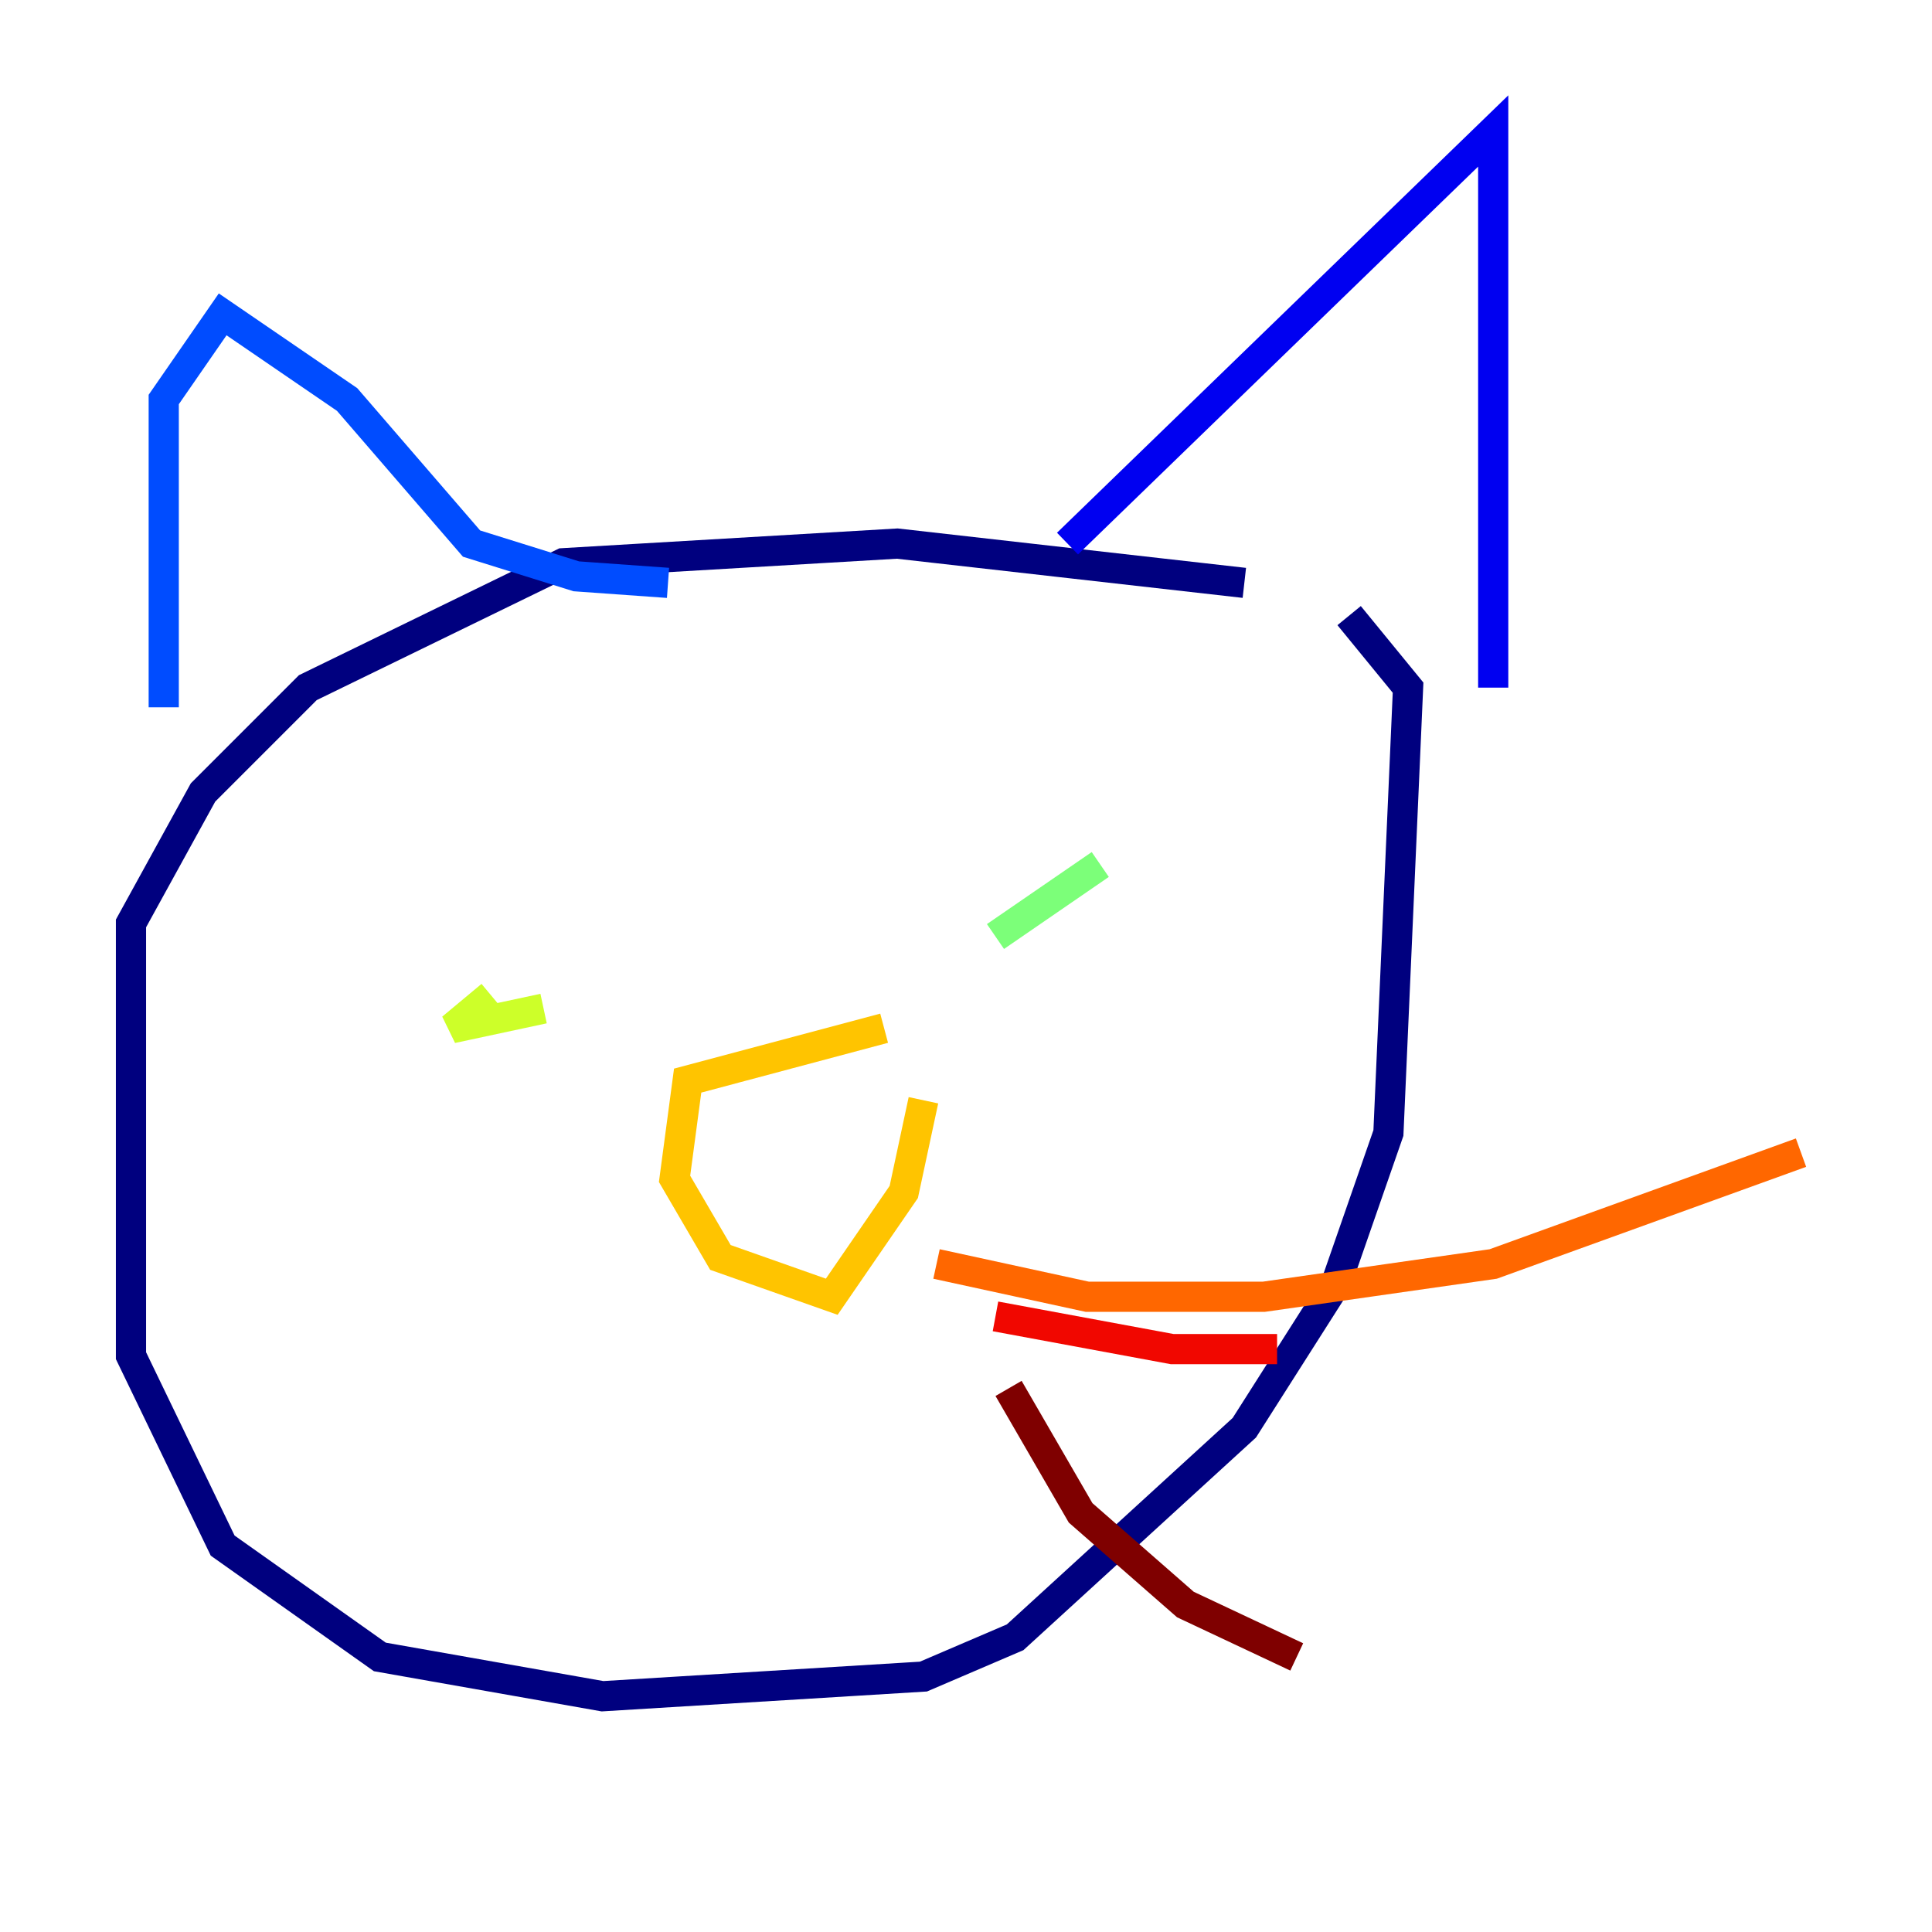 <?xml version="1.0" encoding="utf-8" ?>
<svg baseProfile="tiny" height="128" version="1.2" viewBox="0,0,128,128" width="128" xmlns="http://www.w3.org/2000/svg" xmlns:ev="http://www.w3.org/2001/xml-events" xmlns:xlink="http://www.w3.org/1999/xlink"><defs /><polyline fill="none" points="82.441,38.617 59.444,36.014 37.315,37.315 20.393,45.559 13.451,52.502 8.678,61.18 8.678,89.817 14.752,102.4 25.166,109.776 39.919,112.38 61.18,111.078 67.254,108.475 82.441,94.59 88.515,85.044 91.986,75.064 93.288,45.559 89.383,40.786" stroke="#00007f" stroke-width="2" /><polyline fill="none" points="70.725,36.014 98.929,8.678 98.929,45.559" stroke="#0000f1" stroke-width="2" /><polyline fill="none" points="44.258,38.617 38.183,38.183 31.241,36.014 22.997,26.468 14.752,20.827 10.848,26.468 10.848,46.861" stroke="#004cff" stroke-width="2" /><polyline fill="none" points="69.424,58.576 69.424,58.576" stroke="#00b0ff" stroke-width="2" /><polyline fill="none" points="36.014,64.651 36.014,64.651" stroke="#29ffcd" stroke-width="2" /><polyline fill="none" points="72.895,57.275 65.953,62.047" stroke="#7cff79" stroke-width="2" /><polyline fill="none" points="36.014,66.82 29.939,68.122 32.542,65.953" stroke="#cdff29" stroke-width="2" /><polyline fill="none" points="58.576,68.122 45.559,71.593 44.691,78.102 47.729,83.308 55.105,85.912 59.878,78.969 61.18,72.895" stroke="#ffc400" stroke-width="2" /><polyline fill="none" points="62.047,83.742 72.027,85.912 83.742,85.912 98.929,83.742 119.322,76.366" stroke="#ff6700" stroke-width="2" /><polyline fill="none" points="65.953,87.214 77.668,89.383 84.61,89.383" stroke="#f10700" stroke-width="2" /><polyline fill="none" points="66.82,91.986 71.593,100.231 78.536,106.305 85.912,109.776" stroke="#7f0000" stroke-width="2" /></svg>